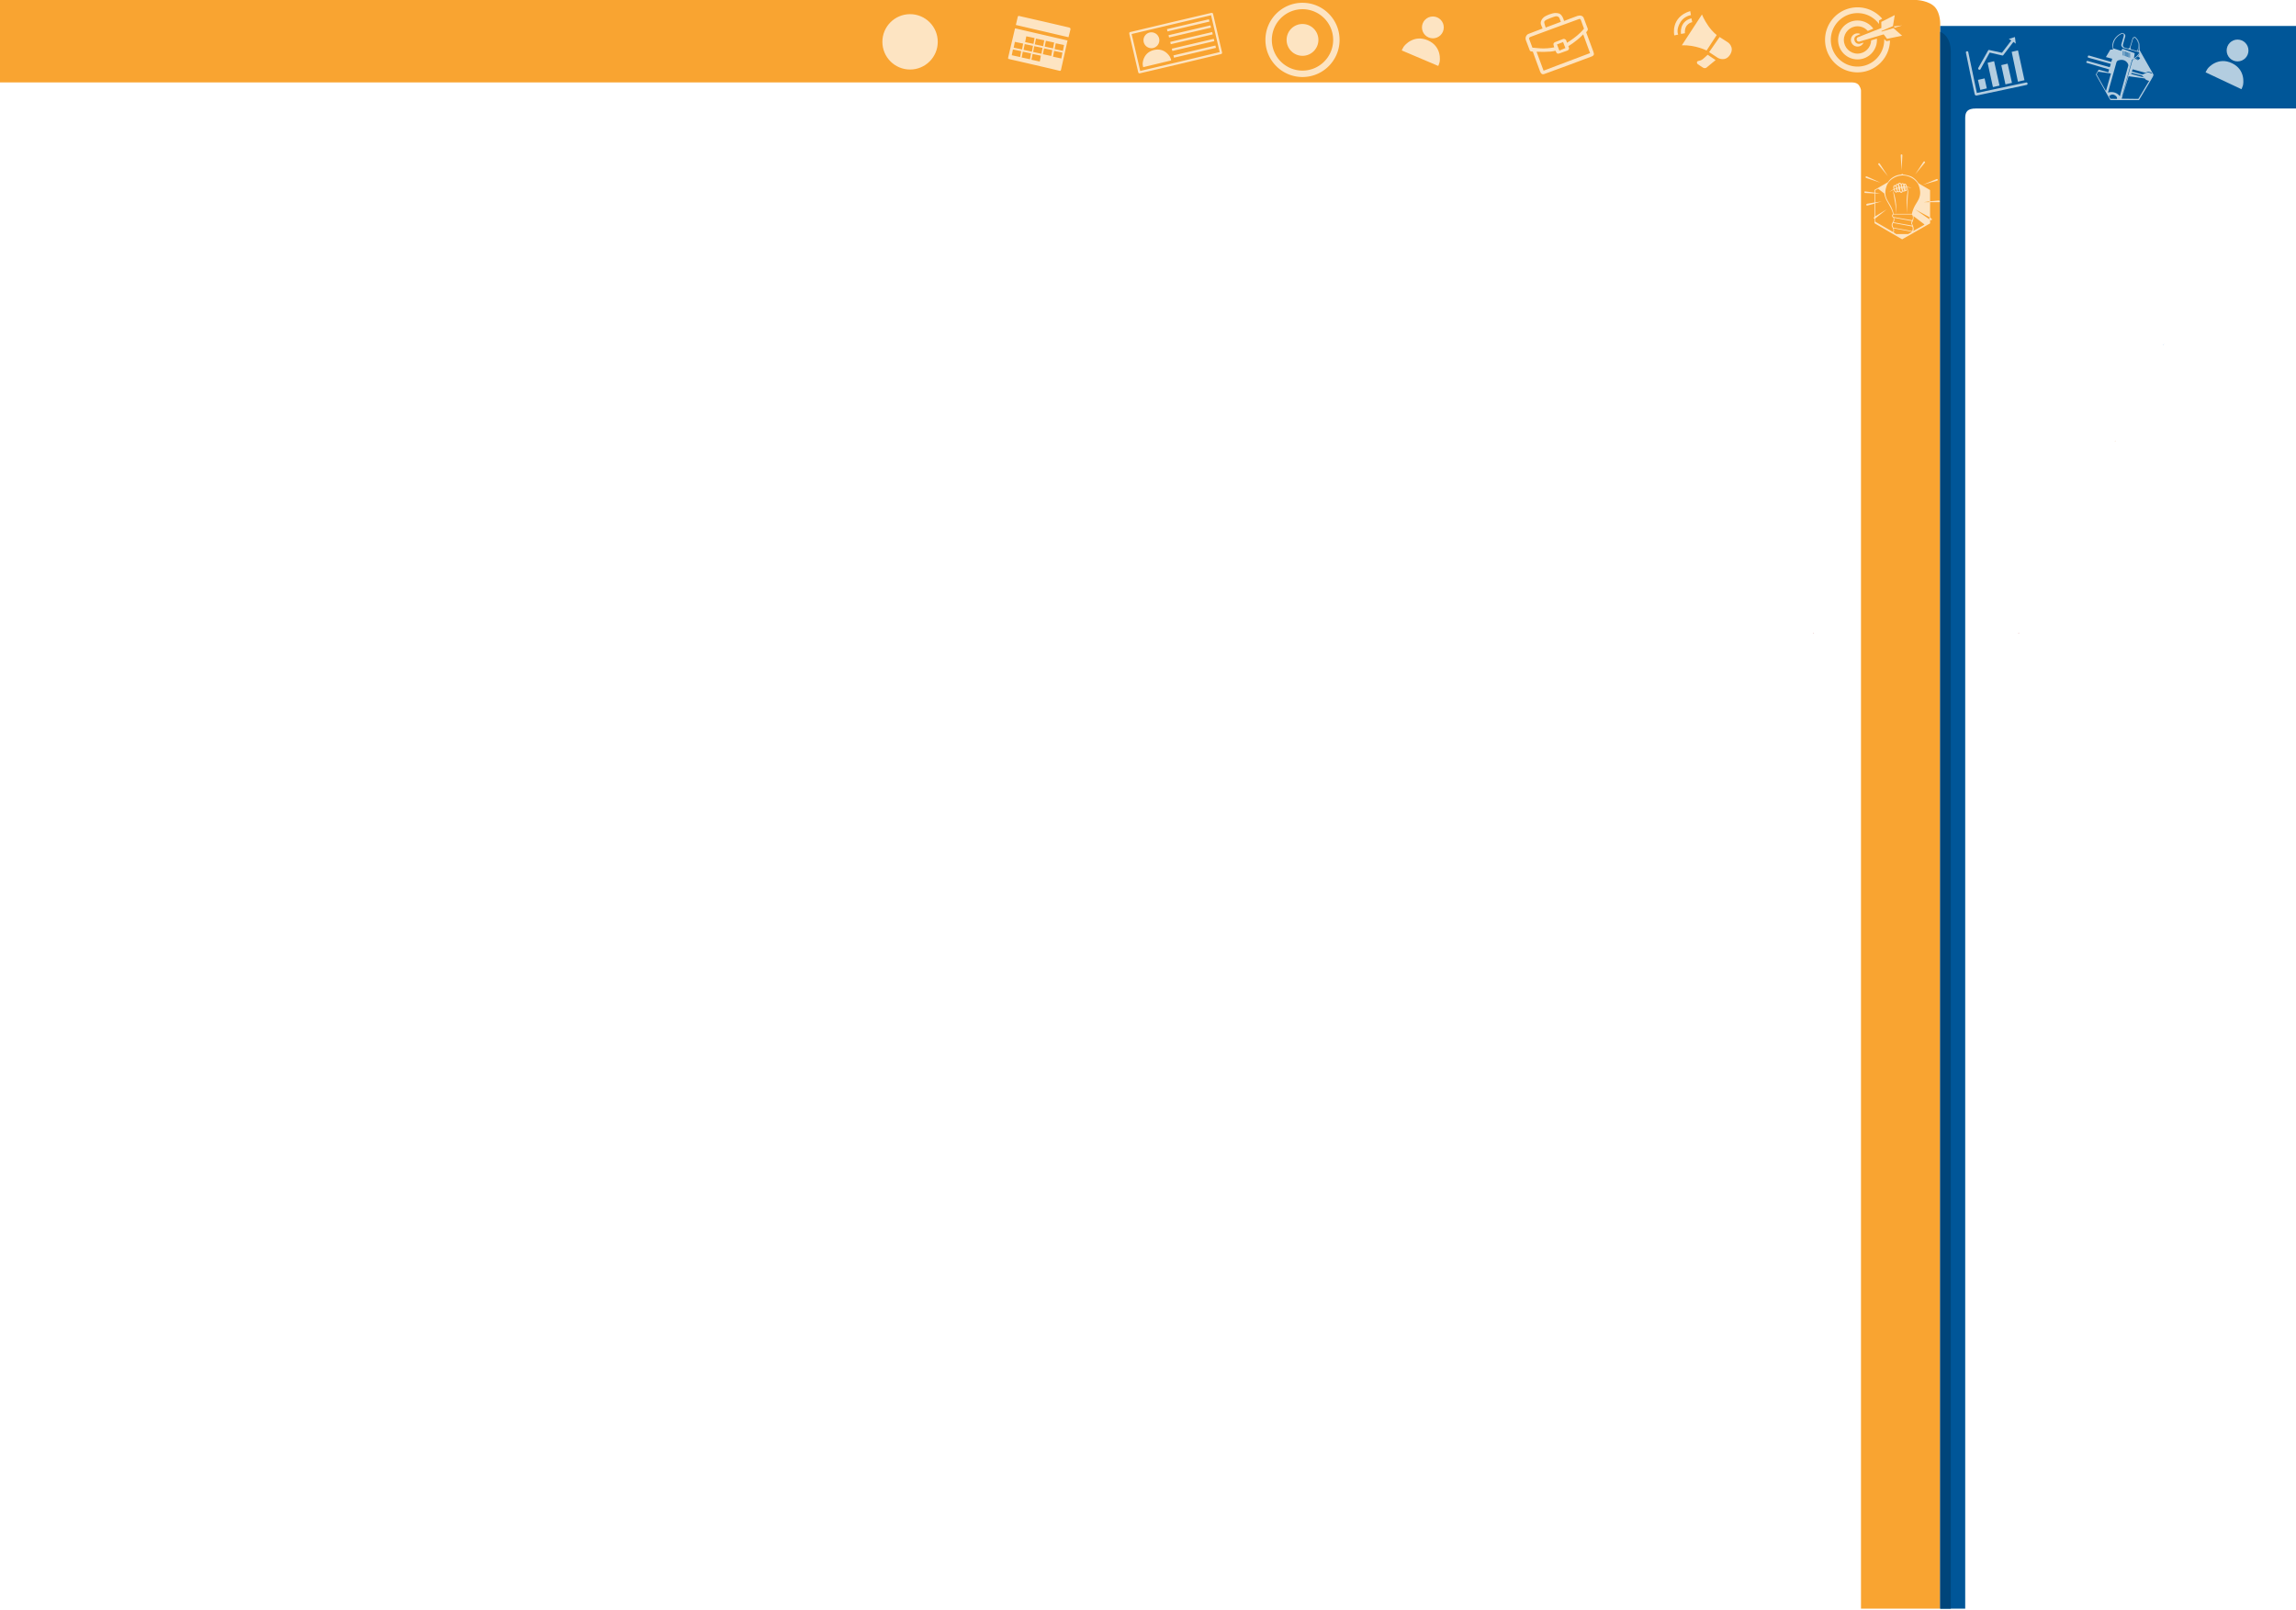 <svg width="1920" height="1346" viewBox="0 0 1920 1346" fill="none" xmlns="http://www.w3.org/2000/svg"><path d="M1556.23 1345.2V76.027s.19-1.844-1.63-4.61c-1.87-2.85-6.39-2.482-6.39-2.482H-.775V.022H1602.99s10.38.481 15.27 6.144c4.51 5.233 4.22 14.135 4.22 14.135V1345.2h-66.25z" fill="#F9A431"/><path d="M1622.49 21.69h297.78v69.048h-267.99c-6.78 0-8.9 2.536-8.9 7.876V1345.2h-20.89V21.69z" fill="#005698"/><path d="M1622.49 1345.2h8.86V43.378c0-13.965-8.86-16.762-8.86-16.762V1345.2z" fill="#00457A"/><path d="M1809.67 287.628c-.1.331-.43.659-.99.985l.99-.985z" fill="#1561BD"/><path d="M1769.28 368.394c-.11.328-.44.661-.99.985l.99-.985z" fill="#CC6212"/><path d="M1348.64 199.967l.99.985c-.43-.326-.76-.655-.99-.985z" fill="#D7B023"/><path d="M1516.11 528.941l.98.985c-.61-.326-.94-.653-.98-.985zM1688.5 528.941c0 .335-.33.665-.98.985l.98-.985z" fill="#A82224"/><path d="M1621.85 169.065c.8-.806-.34-1.41-.34-1.41l-7.51.671v-9.398l-9.72-5.707s-1.81-3.155-5.23-5.169c-2.61-1.539-7.38-2.081-7.38-2.081l-.94-.604-1 .604s-3.09.067-6.38 2.014c-3.28 1.947-4.49 4.296-4.49 4.296l-11.47 6.647.09 2.127-8.07-1.042s-.29.077-.29.615c0 .617.25.717.25.717l8.13.402v7.581l-6.17 1.047s-.7.255-.7.881c0 .696.93.629.93.629l5.92-1.579v11.09c-1.32 1.321.07 1.499.07 1.499v3.78l23.09 13.451 23.39-13.346v-3.072l.31.261s.83.373 1.07-.084c.34-.631-.27-1.101-.27-1.101l-1.14-.829v-12.89h7.85zm-8.5-.626v.61h-4.47l4.47-.61zm-35.52-13.384c1.35-3.603 6.02-7.862 12.72-8.327.2-.013.4-.024.61-.029.2.005.4.016.6.029 6.71.465 11.38 4.724 12.72 8.327 3.45 9.278-1.21 12.882-3.69 18.003-1.65 3.419-1.94 5.763-1.94 5.763h-13.17v.134s0-.046-.01-.134h-2.2s-.3-2.344-1.95-5.763c-2.47-5.121-7.14-8.725-3.69-18.003zm6.28 28.755s.04-.682-.26-1.678l14.93 2.709s-.54 1.185-.54 1.877c0 .379.43.905.57 1.311a.696.696 0 0 1-.03.593l-15.07-2.685s-.2-.185-.19-.381c0-.1.33-.411.46-.787.16-.449.13-.959.13-.959zm-.64-2.347c-1.17-.695-.14-2.105-.14-2.105h15.47s.81.964.87 2.406c.07 1.445-.67 2.406-.67 2.406l-15.53-2.707zm-.32 12.608l-15.09-8.76v-2.551l9.69-7.685-9.69 5.908v-11.01l5.47-1.512-5.47.805v-7.564l4.14.158-4.14-.851v-1.746s2.1-1.431 2.55-1.375l5.13 3.926s.1 1.673 1.41 4.764c.69 1.628 3.07 5.293 4.4 8.145 1.2 2.559 1.4 4.143 1.4 4.143s-.94 1.05-.71 1.923c.12.484.77 1.058 1.09 1.48.26.341.2.58.2.58s.04 1.09-.27 1.982c-.3.829-.94 1.418-1.28 2.661 0 0-.37 1.646.7 3.024 1.08 1.374.47 3.555.47 3.555zm15 .191c-.53.359-2.41 1.455-2.41 1.455h-10.1l-2.02-1.364v-.36s.25-.693.27-1.23c.02-.537-.27-1.297-.27-1.297s-.09-.336 0-.515l15.05 2.774s.02.179-.52.537zm.79-1.053l-15.61-2.863s-1.49-2.239-.15-3.872l15.76 2.908s.53.696.53 1.3c0 2.124-.53 2.527-.53 2.527zm10.21-5.234l-9.41 5.347s1.59-1.297-.78-6.287c0 0-.13-.292 0-.65.13-.357 1.52-3.088 1.16-5.123l.09-.516 8.94 6.802v.427zm4.26-4.611l-11.9-8.289 11.9 6.477v1.812z" fill="#FDE4C2"/><path d="M1585.68 178.821h-.01c-.04-.859-.32-5.653-.82-8.564-.73-4.304-1.9-10.859-1.9-10.859s1.81 3.268 2.63 11.458c.23 2.275.12 7.103.1 7.965zM1595.02 168.856c-.26 3.488-.07 9.409-.07 9.409s-.64-5.996-.6-8.706c.11-8.862 1.63-12.516 1.63-12.516s-.59 7.132-.96 11.813z" fill="#FDE4C2"/><path d="M1598.6 157.067s-1.48-.562-3.85-.79c-.25-1.351-.88-2.734-1.92-2.734-.05 0-.12.006-.17.017-.16.024-.36.091-.56.263-.33-.395-.72-.642-1.16-.642-.09 0-.17.008-.25.027-.21.045-.53.182-.78.566-.36-.566-.81-.982-1.37-.982-.08 0-.16.008-.23.024-.47.102-.79.448-.96 1.036a1.289 1.289 0 0 0-.69-.207c-.08 0-.16.009-.24.027-.33.07-.9.355-1.09 1.418-.24-.188-.51-.303-.81-.303-.1 0-.21.016-.3.043-.33.094-.89.424-.95 1.568-.03.54.06 1.2.25 1.866-2.35 1.12-3.55 2.275-3.68 2.417.15-.11 1.48-1.047 3.81-1.982.28.822.94 2.323 2.03 2.323.1 0 .21-.013.31-.043.21-.062.53-.228.74-.663.28.271.61.435.97.435.08 0 .16-.008.24-.024.18-.041.43-.14.65-.387.34.51.77.873 1.29.873.08 0 .16-.008.23-.024.52-.113.86-.524 1.02-1.228.25.207.53.325.84.325.08 0 .16-.008.25-.024.2-.046.5-.172.74-.524h.01c.17.094.36.148.56.148.06 0 .12-.005.18-.016.33-.054.93-.317 1.12-1.447a6.19 6.19 0 0 0 0-1.668c1.19.027 2.45.126 3.77.312zm-6.29-.884h-.01c-.01-.029-.01-.059-.01-.086.01.03.02.057.02.086zm-1.91-1.436c.08-.425.24-.704.46-.752a.362.362 0 0 1 .08-.008c.22 0 .47.212.71.572a1.86 1.86 0 0 0-.11.448c-.06.357-.08.771-.05 1.209-.2.01-.4.026-.61.045-.1-.408-.26-.964-.48-1.512v-.002zm-5.96.856c.03-.005.05-.01.08-.01.23 0 .5.247.75.655.02.387.08.803.16 1.222-.41.147-.81.3-1.17.459-.3-1.184-.23-2.208.18-2.326zm1.32 4.603a.236.236 0 0 1-.08.01c-.39 0-.93-.754-1.28-1.804.37-.134.75-.266 1.16-.392.14.513.32 1.018.56 1.453-.04.402-.16.674-.36.733zm.31-4.194c-.01-.857.17-1.477.52-1.553a.434.434 0 0 1 .08-.008c.17 0 .35.124.53.341-.02.605.03 1.327.16 2.084-.28.073-.55.148-.81.226a6.58 6.58 0 0 0-.48-1.09zm1.7 3.928a.551.551 0 0 1-.07.006c-.24 0-.51-.248-.77-.664a5.91 5.91 0 0 0-.21-1.595c.25-.067.51-.129.77-.19.1.461.31 1.283.65 2.038-.09.228-.21.37-.37.405zm.26-5.387c.06-.545.21-.899.45-.95a.407.407 0 0 1 .06-.006c.31 0 .69.486 1.03 1.254v.003c-.06.457-.04.996.03 1.56-.24.035-.49.078-.75.129-.18-.722-.46-1.447-.82-1.99zm1.91 5.849a.405.405 0 0 1-.06.005c-.26 0-.58-.354-.88-.939v-.003c.03-.116.05-.239.07-.376.07-.545.03-1.211-.08-1.901.23-.041.48-.081.73-.118v.037c.15.688.38 1.391.7 1.963v.003c-.02.754-.18 1.267-.48 1.329zm2.1-.929a.27.27 0 0 1-.07.008c-.23 0-.5-.231-.74-.626v-.003c-.01-.585-.08-1.256-.21-1.949.18-.019.36-.035.54-.051.01.043.01.088.02.131.13.795.39 1.62.79 2.186-.08.169-.19.274-.33.304zm.33-2.624v-.054c.02-.002.05-.002.08-.002.06.298.09.585.11.856a5.938 5.938 0 0 1-.19-.8zm.18-2.331c.07-.094.15-.15.24-.166.01-.003.03-.003.04-.003.4 0 .85.787 1.09 1.861-.25-.013-.51-.024-.78-.027a6.903 6.903 0 0 0-.59-1.665zm1.03 4.56c-.02.003-.04.003-.05.003a.424.424 0 0 1-.25-.097c.02-.11.04-.231.06-.36.06-.539.03-1.192-.08-1.869.25-.005.5-.01.75-.01.18 1.232-.01 2.261-.43 2.333zM1590.86 129.826c0 .03-.01.057-.01.086l-.7 12.6-.7-12.6v-.086c0-.389.31-.706.7-.706.39 0 .71.317.71.706zM1609.64 136.094c-.02.024-.04.043-.05.065l-8.07 9.699 6.94-10.532c.02-.027.03-.048.05-.072a.7.7 0 0 1 .98-.148c.32.231.38.677.15.988zM1619.97 151.049c-.02.011-.05.016-.08.024l-12.11 3.507 11.65-4.828c.02-.014.05-.024.07-.032.37-.129.77.064.9.429a.702.702 0 0 1-.43.9zM1578.81 147.432l-8-9.759c-.02-.024-.03-.043-.05-.067a.708.708 0 0 1 .15-.985.711.711 0 0 1 .99.153c.01.024.03.048.04.072l6.87 10.586zM1572.57 152.789l-11.97-3.972-.08-.024a.714.714 0 0 1-.4-.916.7.7 0 0 1 .91-.397c.03.011.06.022.08.038l11.46 5.271zM1577.54 34.462l-1.89-1.75c.01.203.01.405.01.609 0 12.326-10.02 22.356-22.33 22.356-12.31 0-22.33-10.03-22.33-22.356 0-12.326 10.02-22.355 22.33-22.355 7.36 0 13.9 3.584 17.97 9.103v-2.927l2.64-1.53c-4.98-5.804-12.37-9.48-20.61-9.48-15 0-27.16 12.173-27.16 27.189 0 15.017 12.16 27.19 27.16 27.19 14.81 0 26.86-11.875 27.15-26.64l-2.94.591z" fill="#FDE4C2"/><path d="M1569.54 32.32l-4.79 1.423c-.18 6.152-5.23 11.104-11.42 11.104-6.3 0-11.42-5.132-11.42-11.437s5.12-11.434 11.42-11.434c3.41 0 6.48 1.509 8.58 3.893l4.65-1.909c-2.95-4.127-7.78-6.818-13.23-6.818-8.98 0-16.25 7.282-16.25 16.268 0 8.985 7.27 16.27 16.25 16.27 8.97 0 16.25-7.285 16.25-16.27 0-.365-.01-.73-.04-1.09z" fill="#FDE4C2"/><path d="M1558.38 35.636a5.504 5.504 0 0 1-5.05 3.303 5.524 5.524 0 0 1-5.52-5.53c0-3.05 2.47-5.526 5.52-5.526.88 0 1.72.207 2.45.578l-3.21 1.37s-2.62 1.135-1.71 4.094c.94 3.038 4.01 2.753 4.01 2.753l3.51-1.042z" fill="#FDE4C2"/><path d="M1584.47 12.622l-1.52 9.22-9.45 4.01s-.23.157-.14.342c.1.222.34.162.34.162l9.67-2.837 7.25 6.344-12.58 2.585-2.85-3.713-20.35 6.063s-1.61.29-2.13-1.197c-.61-1.78.92-2.462.92-2.462l19.65-7.72-.07-5.103 11.26-5.694z" fill="#FDE4C2"/><path d="M1583.74 22.043l6.88-.773-6.31 1.981-.57-1.209zM1332.39 43.126c-.87-2.272-5.99-16.167-5.99-16.167.79-.802 1.73-2.004 1.33-3.006-.4-1.002-3.46-9.153-3.46-9.153-.87-1.737-2.87-2.204-5.19-1.47-2.33.736-11.12 4.21-11.12 4.21s-.64-2.267-1.59-3.878c-.47-.783-1.21-1.472-1.6-1.801-1.2-1.002-4.13-1.27-6.13-.735-1.99.535-3.79 1.07-6.32 2.405-2.53 1.336-4.66 4.543-3.66 7.148 1 2.606 1.33 3.14 1.33 3.14s-9.91 3.808-11.71 4.476c-1.8.668-3.13 2.94-2.26 5.344.86 2.405 2.73 7.148 3.06 8.084.33.935.66 1.135 1.4 1.269.73.134 1.33.2 1.33.2s5.45 15.098 6.12 16.702c.66 1.603 1.53 2.605 3.39 2.004 1.87-.602 38.14-13.963 39.93-14.764 1.8-.802 2-1.737 1.14-4.008zm-39.8-26.255c.87-.665 6.65-2.872 8.12-3.206 1.46-.334 2.93.4 3.32 1.403.4 1.002 1.2 3.206 1.2 3.206l-12.64 4.743s-.67-1.736-1.07-3.34c-.4-1.603-.18-1.854 1.07-2.806zm-11.12 22.981s-2.06-5.611-2.53-6.747c-.46-1.136-.46-1.603.94-2.271 1.39-.668 38.73-14.23 39.99-14.697 1.27-.468 1.6-.735 2.27 1.002.66 1.736 2.46 6.814 2.46 6.814s-1.73 2.405-5.78 5.822c-3.86 3.252-8.46 6.002-8.46 6.002l-.6-1.937c-.15-.487-1.27-1.67-2.66-1.203-1.4.468-6.59 2.539-6.59 2.539-1.27.534-1.73 1.336-1.33 2.672.4 1.336.53 1.737.53 1.737s-4.53.935-9.12.935c-2.53 0-9.12-.668-9.12-.668zm27.59.334l-5.03 2.138-2.02-5.144 5.09-2.004 1.96 5.01zm-18.27 18.906l-5.86-15.833s11.72.601 15.78-.868c0 0 .46 1.002.8 1.536.33.535.86 1.336 2.52.735 0 0 5.53-1.937 6.59-2.338 1.07-.4 1.67-1.403 1.4-2.271-.27-.869-.53-1.47-.53-1.47s6.25-3.474 12.44-9.82l5.73 15.632-38.87 14.697zM1198.22 32.046c5.04 0 9.12-4.088 9.12-9.13 0-5.043-4.08-9.13-9.12-9.13-5.03 0-9.12 4.087-9.12 9.13 0 5.042 4.09 9.13 9.12 9.13zM1202.72 55.14l-30.52-12.957s.4-1.074 1.41-2.82c1.01-1.745 8.79-10.674 20.39-5.639 11.6 5.035 10.26 16.783 9.79 18.462-.47 1.678-1.07 2.954-1.07 2.954zM1089.2 46.68c7.34 0 13.3-5.96 13.3-13.314s-5.96-13.315-13.3-13.315c-7.35 0-13.3 5.961-13.3 13.315 0 7.353 5.95 13.315 13.3 13.315z" fill="#FDE4C2"/><path d="M1089.2 7.698c14.14 0 25.64 11.514 25.64 25.667 0 14.154-11.5 25.668-25.64 25.668s-25.64-11.514-25.64-25.668c0-14.153 11.5-25.667 25.64-25.667zm0-5.37c-17.13 0-31.01 13.895-31.01 31.037 0 17.143 13.88 31.039 31.01 31.039 17.12 0 31-13.896 31-31.038s-13.88-31.039-31-31.039zM962.855 40.296a6.628 6.628 0 0 0 6.625-6.631 6.628 6.628 0 0 0-6.625-6.632 6.627 6.627 0 0 0-6.624 6.632 6.627 6.627 0 0 0 6.624 6.631zM979.379 50.543l-23.411 5.622s-.228-.801-.393-2.255c-.166-1.454.527-10.032 9.475-12.106 8.947-2.074 13.232 5.367 13.682 6.55.449 1.184.647 2.19.647 2.19zM1010.94 16.127l-35.08 8.231.449 1.918 35.081-8.232-.45-1.918zM1012.25 21.2l-35.079 8.232.448 1.917 35.081-8.232-.45-1.917zM1013.69 26.81l-35.089 8.233.449 1.917 35.08-8.232-.44-1.917zM1015 32.478l-35.088 8.232.449 1.917 35.089-8.232-.45-1.917zM1016.37 38.089l-35.086 8.232.449 1.917 35.087-8.232-.45-1.917z" fill="#FDE4C2"/><path d="M1012.74 12.744c2.66 11.323 6.44 27.421 7.21 30.826-6.61 1.651-59.893 14.285-66.449 15.755-.461-2.079-2.635-11.381-5.203-22.36-.962-4.11-1.747-7.468-1.988-8.511 22.157-5.27 62.45-14.837 66.43-15.71zm.62-1.964c-.2 0-.42.026-.65.051-.82.09-67.678 15.995-67.678 15.995-.995.196-.667 1.544-.626 1.729.246 1.112 7.154 30.523 7.333 31.508.161.888.468 1.266 1.183 1.266.077 0 .16-.004.247-.013.894-.09 67.241-15.844 67.961-16.112.71-.269.89-.716.8-1.343-.09-.626-7.52-32.224-7.52-32.224-.2-.7-.56-.857-1.05-.857zM852.126 13.338s40.864 9.31 41.938 9.667c1.073.358 1.251.873 1.073 1.723-.179.85-1.599 6.39-1.599 6.39L849.51 20.878s1.389-6.017 1.554-6.758c0 0 .218-.975 1.062-.783zM848.817 23.675s-5.392 23.025-5.633 23.914c-.244.902-.365 1.541.3 1.71 1.052.263 41.312 9.45 42.109 9.802.796.352 1.467.11 1.636-.605.166-.714 5.494-24.66 5.494-24.66l-43.906-10.16zm25.777 10.45l6.919 1.43-.896 4.915-6.991-1.501.968-4.845zm-8.27-1.859l6.918 1.434-.899 4.911-6.988-1.498.969-4.847zm-8.094-1.901l6.919 1.431-.896 4.914-6.991-1.5.968-4.845zm-1.317 6.504l6.919 1.431-.896 4.912-6.991-1.499.968-4.844zm-8.249-1.856l6.919 1.434-.896 4.912-6.991-1.499.968-4.847zm4.413 12.691l-6.991-1.498.969-4.847 6.918 1.434-.896 4.911zm8.249 1.853l-6.991-1.498.969-4.847 6.918 1.433-.896 4.912zm8.182 1.904l-6.991-1.501.969-4.845 6.918 1.432-.896 4.914zm1.395-6.504l-6.991-1.498.969-4.848 6.918 1.434-.896 4.912zm8.171 1.855l-6.988-1.498.968-4.844 6.919 1.431-.899 4.911zm8.45 2.082l-6.991-1.499.969-4.844 6.918 1.431-.896 4.912zm-5.649-7.844l.968-4.845 6.918 1.432-.896 4.914-6.99-1.501zM761.032 58.134c12.785 0 23.15-10.363 23.15-23.146 0-12.784-10.365-23.147-23.15-23.147-12.785 0-23.15 10.363-23.15 23.147 0 12.783 10.365 23.146 23.15 23.146zM1423.25 12.085s1.53 4.186 5.36 9.667c3.53 5.057 6.98 7.52 6.98 7.52l-8.48 12.978s-9.14-4.744-20.68-4.386l16.82-25.779zM1438 30.971l-8.76 12.621 7.33 4.834s6.12 3.58 10.11-2.582c4.2-6.512-1.8-10.486-1.8-10.486L1438 30.97zM1428.02 45.808l6.64 4.43-7.61 6.278s-1.14 1.074-2.99 0c-1.84-1.074-4.63-3.122-4.63-3.122s-1.47-2.081 1.21-2.517c2.68-.437 3.25-1.343 7.38-5.07zM1413.4 9.254l.64 3.371s-5.55.791-8.62 5.633c-4.19 6.604-2.06 10.681-2.06 10.681l-3.25.656s-3.49-15.102 13.29-20.341z" fill="#FDE4C2"/><path d="M1414.44 15.307l.67 3.223s-6.71 1.029-6.13 9.264l-3.26.582s-1.83-10.339 8.72-13.069z" fill="#FDE4C2"/><path d="M1871.13 51.348c5.04 0 9.12-4.088 9.12-9.13 0-5.043-4.08-9.13-9.12-9.13-5.04 0-9.12 4.087-9.12 9.13 0 5.042 4.08 9.13 9.12 9.13zM1874.38 74.59l-29.99-14.119s.44-1.057 1.51-2.763c1.08-1.706 9.19-10.329 20.59-4.852s9.61 17.166 9.08 18.824c-.54 1.66-1.19 2.91-1.19 2.91zM1645.88 43.29l7.24 34.44 41.38-8.794s.8-.034 1.01.744c.22.86-.54 1.27-.54 1.27l-3.09.694s-37.73 7.944-38.72 8.19c-.98.246-1.54-.135-1.83-1.03-.29-.895-7.38-34.182-7.38-34.92 0 0-.1-.856.8-1.013.93-.16 1.13.42 1.13.42z" fill="#B3CDE0"/><path d="M1685.66 36.527l-.7-5.555-5.13 1.594 2.09 1.293-7.81 10.27s-9.82-2.18-10.46-2.293c-.64-.112-.73-.201-1.16.459-.44.66-8.14 14.445-8.14 14.445s-.51.85.26 1.363c.89.592 1.48-.11 1.48-.11l7.76-14.03s9.79 2.248 10.33 2.382c.53.135.7.235 1.17-.402.47-.638 8.35-10.91 8.35-10.91l1.96 1.494zM1654.04 66.788l5.56-1.231 1.84 8.347-5.44 1.275-1.96-8.391z" fill="#B3CDE0"/><path d="M1666.56 72.83l5.52-1.254-4.52-20.408-5.43 1.342 4.43 20.32zM1677.04 70.547l5.45-1.253-3.64-16.067-5.3 1.23 3.49 16.09zM1687.48 68.31c.11-.023 5.45-1.254 5.45-1.254l-5.41-24.907-5.27 1.209 5.23 24.951zM1800.8 62.364l-11.66-20.6-.04-.086c.49-5.436-1-7.656-1-7.656-.8-1.395-1.93-2.421-2.33-2.885-.4-.465-2.13-.165-2.49 1.092-.37 1.263-2.1 7.23-2.47 7.792-.36.562-1.26.631-1.69.498-.44-.132-1.83-.466-2.49-.763-.67-.297-.87-.465-1.24-1.194-.36-.73-.06-1.427-.06-1.427s1.49-5.367 1.79-6.396c.3-1.03.04-1.326-.16-1.79-.2-.465-.6-.565-1.2-1.061s-1.46-.2-1.46-.2-4.03 1.359-6.45 5.57c-2.43 4.212-.84 8.221-.84 8.221h-2.26l-3.72 6.233 5.28 1.427-.76 2.652-18.22-5.206s-.27-.167-.84-.098c-.56.063-.69 1.158-.63 1.357.07.2.67.43.67.43l18.62 5.172-.9 2.752-18.16-5.105s-.13-.199-.63-.098c-.49.098-.96.796-.76 1.257.2.467.33.3.33.3l18.72 5.503-.73 2.387-8.04-2.188-2.4 4.044s11.64 20.553 11.84 20.819c.2.265.2.53 1 .596.8.067 23.28 0 23.28 0s10.97-18.299 11.57-19.558c.6-1.26.53-1.79.53-1.79zm-11.29-13.475c-.15.117-.23.199-.3.297-.06.1 0 .117-.23.25-.23.132.12-.184-.47.296-.58.483-.38.433-.58.483-.2.048-.33.048-.4 0-.07-.05-.38-.085-.22-.281.15-.202.11-.167.24-.3.13-.132.16-.28.16-.28s.12-.216-.11-.083c-.23.133-.18.215-.29.329-.11.117-.04.1-.23.201-.18.099-.4.099-.4.099s-.1 0-.13-.133-.13-.25-.06-.316c.06-.066.14-.116.25-.199a.59.59 0 0 0 .16-.297c0-.05 0-.183-.2-.1-.2.082-.2-.099-.43.214-.23.316-.3.3-.45.316-.15.019-.32.066-.43.019a2.86 2.86 0 0 1-.24-.117l-.11-.183s1.43-1.026 2.39-2.156l.3.233-.08.515s.33.214.41 0c.09-.218.25-.465.4-.483.15-.016.33.085.35.265.02.183.12.284 0 .398l-.11.117s-.15.183 0 .167c.14-.019-.01-.101.17-.133l.17-.034s0 .084.09.034c.08-.05.2 0 .08.082l-.12.083s-.11.132.02.132.2-.032.25-.05c.05-.016-.05-.098.05-.016.1.085.1.233.1.331 0 .101.15.184 0 .3zm-.05-4.89c-.36 1.923-1.39 2.885-1.39 2.885l-.37-.201c1.23-1.026 1.76-2.684 1.76-2.684zm-1.16-1.194c-.2.165-.57 0-.57 0 1.78-5.956-.3-9.308-.48-9.592 2.5 2.893 1.25 9.428 1.05 9.593zm-4.56-10.31s.83-2.106 2.53 0c3.58 4.455.93 10.146.93 10.146l-4.76-1.262s-.2-.098-.53-.43c-.33-.331-.4-1.06-.4-1.06l2.23-7.395zm-9.08-4.308c.73-.201 1 .165 1.23.663.24.496.07 1.292.07 1.292l-2.06 7.195c-.2 1.59 1.76 2.784 1.76 2.784l13.37 3.58c-.96 2.785-4.56 5.071-4.56 5.071l.67-4.275s-9.08-3.283-9.61-3.482c-.54-.199-.73-.167-.84 0-.09.167-.79 1.557-.79 1.557l-6.82-2.185c-.66-8.919 6.85-12.003 7.58-12.2zm.08 51.967c-.08.321-.21 0-.21 0l8.33-30.1s1.14-.685 1.25-.73c.11-.042.18.157.18.157-.16.22-1.07 1.015-1.07 1.015s-8.39 29.337-8.48 29.658zm7.73-19.227l8.87 2.222s.32.515.53.72c.36.362 1.26.917 1.26.917l-11-2.918.34-.941zm-2.6-13.016v-3.867h.42v3.867h-.42zm.87.265v-3.867h.42v3.867h-.42zm-1.4-4.397v3.866h-.42V43.78h.42zm-.89-.31v3.866h-.42v-3.867h.42zm-.88-.332v3.867h-.43v-3.867h.43zm-.89-.265v3.867h-.42v-3.867h.42zm-.97-.377v3.87h-.43v-3.87h.43zm-22.5 19.67l1.37-2.254 10.67 1.56-4.16 14.65-7.88-13.955zm17.11 20.554l-5.49-.117-1.14-2.055c.1-.183 1.06-.91 1.06-.91 2.89-1.875 5.59 1.424 5.57 2.072-.02.644 0 1.01 0 1.01zm-7.56-5.304l7.11-25.394s.57-1.201 1.4-1.458c4.12-1.281 6.37.257 7.58 1.835 1.02 1.326 1.02 2.297.76 3.05-.36 1-6.88 25.083-6.88 25.083s-3.23-4.962-9.97-3.116zm25.38 5.304l-13.92-.178 5.81-18.784 13.57 1.856c.44.883 1.24 1.148 1.95 1.504.71.353 1.68.44 1.68.44l-9.09 15.162zm11.35-21.172s-1.59-.663-2.26-.795c-.66-.133-1.02-.09-1.82 0-.79.087-2.21.928-2.97 1.193-.75.265-1.33.265-1.33.265l-8.38-2.432.71-1.811s7.8 2.122 8.96 2.474c1.15.353 1.2.266 1.73.266s1.28-.486 2.21-.618c.94-.133 2.53.485 2.93.75.4.265.22.708.22.708z" fill="#B3CDE0"/></svg>